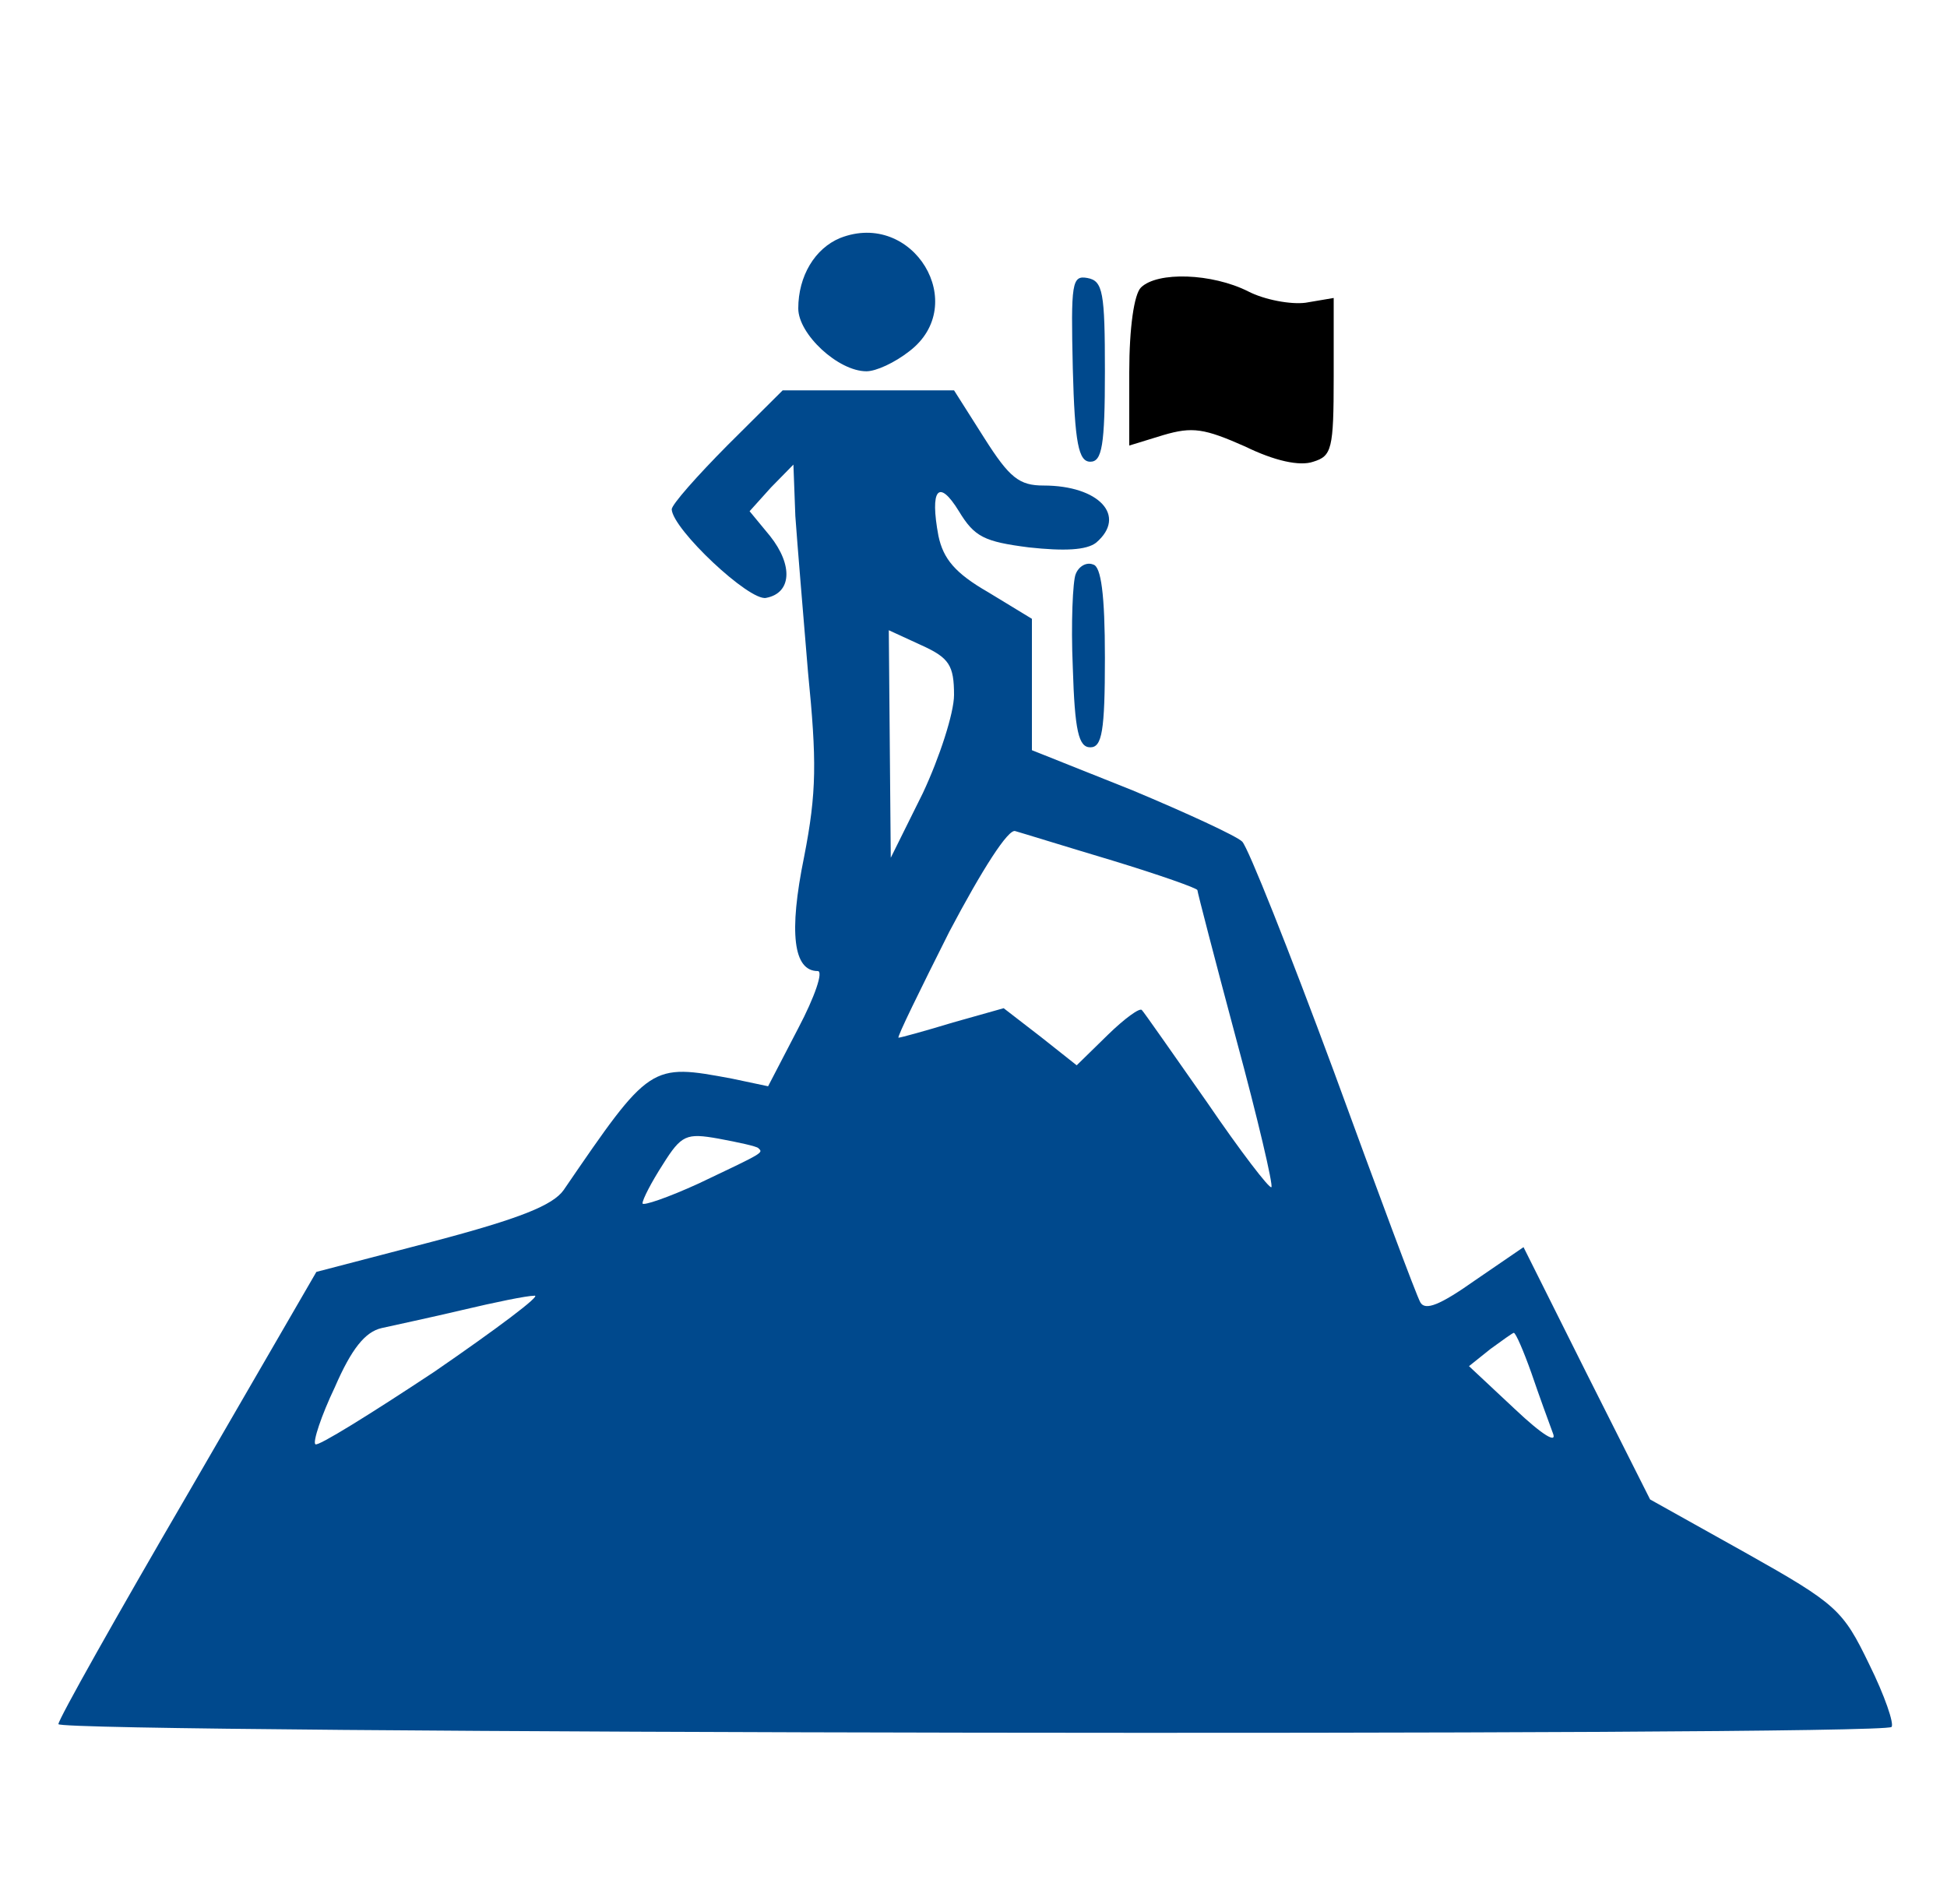 <svg width="91" height="89" viewBox="0 0 91 89" fill="none" xmlns="http://www.w3.org/2000/svg">
<path d="M39.267 11.125C38.084 11.614 37.31 12.905 37.31 14.418C37.31 15.62 39.176 17.355 40.495 17.355C40.95 17.355 41.815 16.954 42.497 16.421C45.364 14.24 42.679 9.79 39.267 11.125Z" fill="#00498D"/>
<path d="M50.141 17.221C50.232 20.737 50.414 21.582 50.96 21.582C51.506 21.582 51.642 20.826 51.642 17.355C51.642 13.662 51.551 13.127 50.823 12.994C50.095 12.861 50.05 13.216 50.141 17.221Z" fill="#00498D"/>
<path d="M53.326 13.439C53.008 13.751 52.78 15.308 52.78 17.399V20.826L54.373 20.337C55.737 19.936 56.283 20.025 58.194 20.87C59.559 21.538 60.742 21.805 61.38 21.582C62.244 21.316 62.335 21.004 62.335 17.622V13.928L61.016 14.151C60.333 14.24 59.105 14.018 58.331 13.617C56.648 12.771 54.099 12.682 53.326 13.439Z" fill="black"/>
<path d="M33.989 20.826C32.578 22.25 31.395 23.585 31.395 23.808C31.441 24.742 35.035 28.124 35.809 27.946C36.992 27.724 37.083 26.433 35.99 25.053L35.035 23.896L36.036 22.784L37.083 21.716L37.173 24.119C37.264 25.41 37.538 28.703 37.765 31.417C38.175 35.556 38.175 37.024 37.583 40.05C36.855 43.61 37.083 45.39 38.22 45.39C38.493 45.39 38.084 46.592 37.31 48.06L35.9 50.775L34.216 50.419C30.394 49.706 30.394 49.706 26.345 55.625C25.844 56.337 24.297 56.96 20.247 58.028L14.787 59.452L8.781 69.82C5.46 75.516 2.73 80.367 2.73 80.59C2.73 81.034 87.951 81.168 88.406 80.723C88.543 80.59 88.088 79.254 87.36 77.786C86.132 75.249 85.859 74.983 81.582 72.579L77.123 70.088L74.165 64.213L71.207 58.295L68.933 59.852C67.294 61.01 66.612 61.276 66.385 60.876C66.203 60.565 64.382 55.669 62.335 50.062C60.242 44.411 58.331 39.605 58.058 39.338C57.785 39.071 55.465 38.003 52.916 36.935L48.23 35.066V31.995V28.925L46.182 27.679C44.636 26.789 44.09 26.122 43.862 25.053C43.453 22.873 43.862 22.339 44.818 23.896C45.545 25.098 46.001 25.32 48.093 25.587C49.731 25.765 50.778 25.721 51.233 25.365C52.689 24.119 51.37 22.695 48.776 22.695C47.639 22.695 47.184 22.339 46.001 20.47L44.59 18.245H40.586H36.582L33.989 20.826ZM44.59 32.485C44.59 33.331 43.907 35.422 43.134 37.069L41.633 40.094L41.587 34.799L41.541 29.459L43.089 30.171C44.362 30.75 44.59 31.105 44.59 32.485ZM52.007 40.228C54.191 40.895 55.965 41.519 55.965 41.608C55.965 41.697 56.784 44.856 57.785 48.594C58.786 52.288 59.514 55.403 59.423 55.492C59.332 55.581 57.967 53.8 56.42 51.531C54.828 49.261 53.462 47.303 53.371 47.215C53.281 47.081 52.553 47.615 51.779 48.371L50.323 49.795L48.639 48.461L46.91 47.126L44.544 47.793C43.225 48.194 42.087 48.505 41.996 48.505C41.906 48.505 42.998 46.28 44.362 43.566C45.91 40.629 47.138 38.715 47.456 38.849C47.775 38.938 49.777 39.56 52.007 40.228ZM35.444 53.667C35.672 53.889 35.763 53.845 32.669 55.313C31.213 55.981 30.03 56.382 30.03 56.248C30.03 56.07 30.439 55.269 30.985 54.423C31.85 53.044 32.078 52.955 33.579 53.222C34.535 53.4 35.353 53.578 35.444 53.667ZM20.293 64.124C17.335 66.082 14.833 67.64 14.742 67.507C14.605 67.418 15.015 66.171 15.652 64.837C16.425 63.056 17.062 62.255 17.836 62.078C18.427 61.944 20.111 61.588 21.613 61.232C23.114 60.876 24.616 60.565 24.98 60.565C25.343 60.52 23.205 62.122 20.293 64.124ZM71.572 64.169C71.936 65.237 72.391 66.483 72.573 66.972C72.8 67.507 72.118 67.106 70.798 65.86L68.659 63.858L69.66 63.056C70.207 62.656 70.707 62.3 70.752 62.3C70.844 62.3 71.207 63.145 71.572 64.169Z" fill="#00498D"/>
<path d="M50.277 26.834C50.141 27.145 50.05 29.148 50.141 31.195C50.232 34.176 50.414 34.932 50.96 34.932C51.506 34.932 51.642 34.176 51.642 30.75C51.642 27.768 51.46 26.477 51.096 26.389C50.778 26.255 50.414 26.477 50.277 26.834Z" fill="#00498D"/>
</svg>
